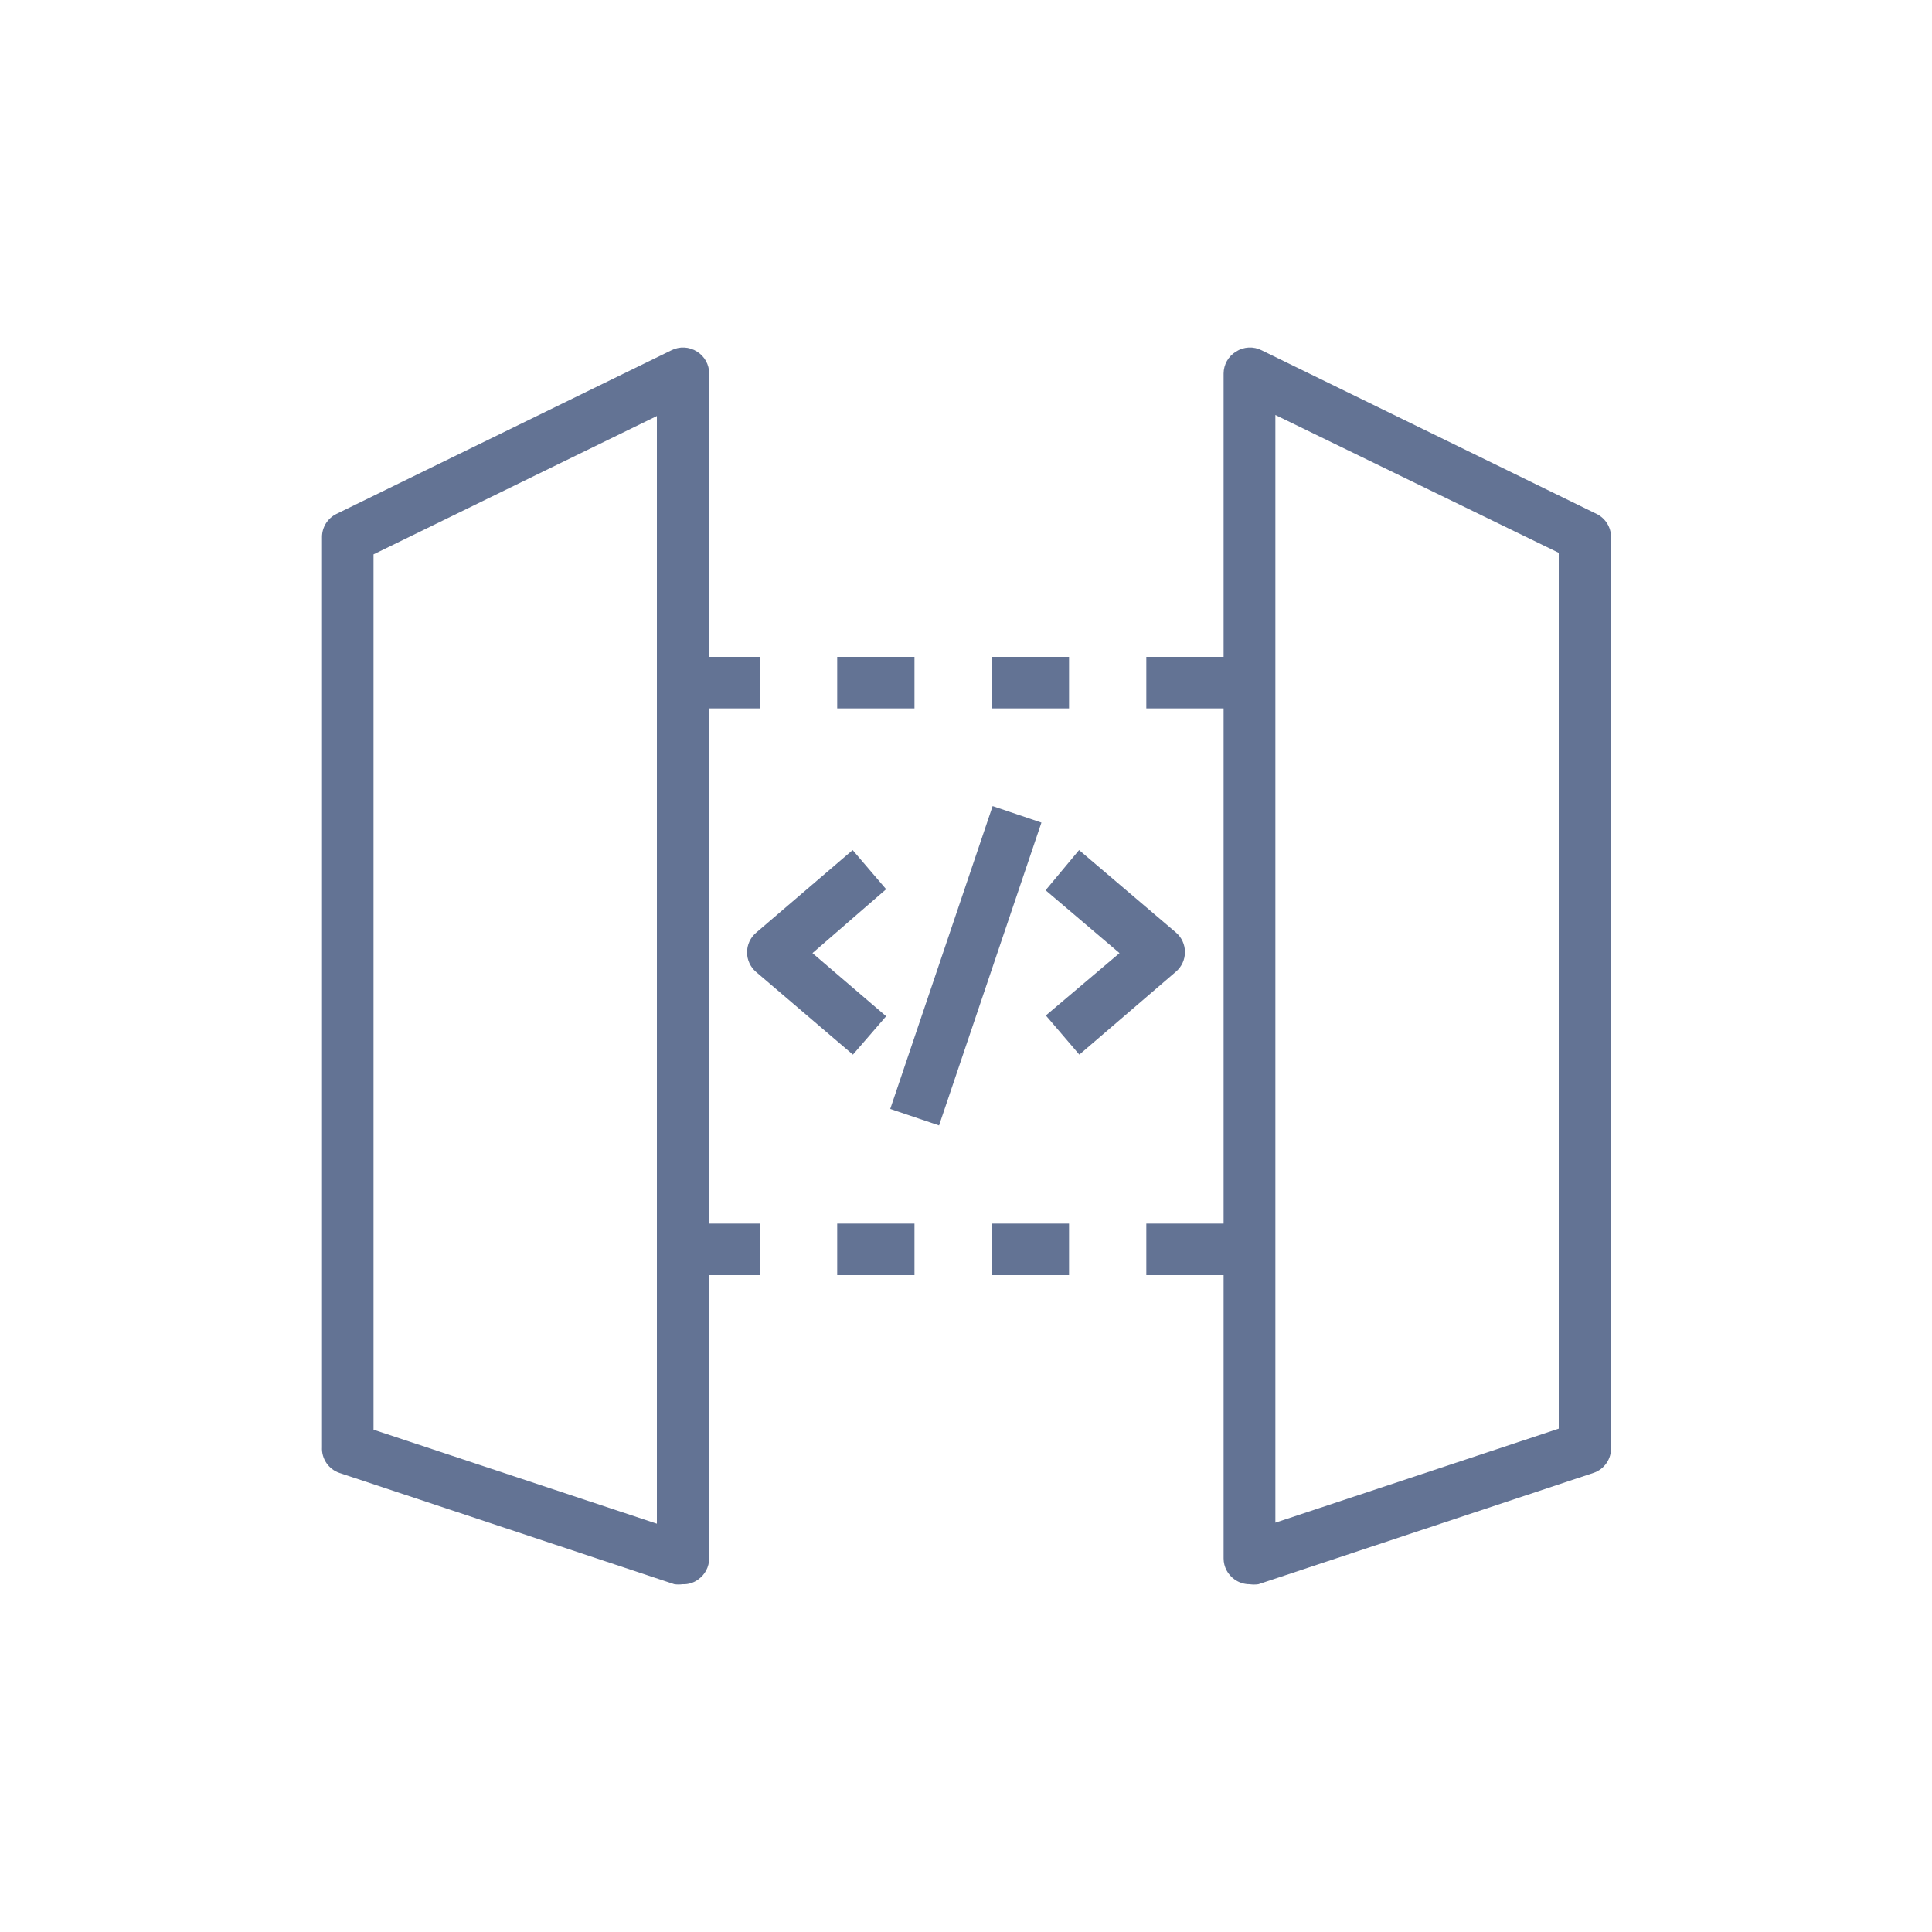 <?xml version="1.0" encoding="UTF-8"?>
<svg width="75px" height="75px" viewBox="0 0 75 75" version="1.1" xmlns="http://www.w3.org/2000/svg" xmlns:xlink="http://www.w3.org/1999/xlink">
    <!-- Generator: Sketch 54 (76480) - https://sketchapp.com -->
    <title>Networking &amp; Content Delivery/Amazon-API-Gateway</title>
    <desc>Created with Sketch.</desc>
    <g id="Networking-&amp;-Content-Delivery/Amazon-API-Gateway" stroke="none" stroke-width="1" fill="none" fill-rule="evenodd" opacity="0.8">
        <g id="Amazon-API-Gateway" transform="translate(12, 13)" fill="#3C5079" fill-rule="nonzero">
            <g id="Icon_Test">
                <path d="M35.5,34.5 L35.5,14.5 L32.5,14.5 L32.5,12.5 L35.5,12.5 L35.5,1.5 C35.501,1.153 35.683,0.831 35.98,0.65 C36.28,0.456 36.662,0.437 36.98,0.6 L49.98,6.95 C50.32,7.117 50.537,7.461 50.54,7.84 L50.54,43.18 C50.562,43.631 50.279,44.041 49.85,44.18 L36.85,48.5 C36.737,48.516 36.623,48.516 36.51,48.5 C36.298,48.501 36.092,48.434 35.92,48.31 C35.658,48.123 35.501,47.822 35.5,47.5 L35.5,36.5 L32.5,36.5 L32.5,34.5 L35.5,34.5 Z M15.53,36.5 L15.53,47.5 C15.529,47.822 15.372,48.123 15.11,48.31 C14.935,48.443 14.719,48.51 14.5,48.5 C14.394,48.514 14.286,48.514 14.18,48.5 L1.18,44.18 C0.755,44.037 0.477,43.628 0.5,43.18 L0.5,7.84 C0.503,7.461 0.72,7.117 1.06,6.95 L14.06,0.6 C14.378,0.437 14.76,0.456 15.06,0.65 C15.353,0.833 15.531,1.154 15.53,1.5 L15.53,12.5 L17.5,12.5 L17.5,14.5 L15.53,14.5 L15.53,34.5 L17.5,34.5 L17.5,36.5 L15.53,36.5 Z M37.51,3.11 L37.51,46.11 L48.51,42.46 L48.51,8.46 L37.51,3.11 Z M2.5,42.5 L13.5,46.15 L13.5,3.15 L2.5,8.52 L2.5,42.5 Z M29.5,14.5 L26.5,14.5 L26.5,12.5 L29.5,12.5 L29.5,14.5 Z M23.5,14.5 L20.5,14.5 L20.5,12.5 L23.5,12.5 L23.5,14.5 Z M29.5,36.5 L26.5,36.5 L26.5,34.5 L29.5,34.5 L29.5,36.5 Z M23.5,36.5 L20.5,36.5 L20.5,34.5 L23.5,34.5 L23.5,36.5 Z M21.11,27.94 L17.35,24.73 C17.128,24.54 17,24.262 17,23.97 C17,23.678 17.128,23.4 17.35,23.21 L21.1,20 L22.4,21.52 L19.54,24 L22.4,26.45 L21.11,27.94 Z M29.9,27.94 L28.6,26.42 L31.46,24 L28.59,21.56 L29.89,20 L33.65,23.2 C33.872,23.39 34,23.668 34,23.96 C34,24.252 33.872,24.53 33.65,24.72 L29.9,27.94 Z M22.559,30.049 L26.534,18.292 L28.428,18.933 L24.454,30.689 L22.559,30.049 Z" id="Combined-Shape"></path>
            </g>
        </g>
    </g>
</svg>